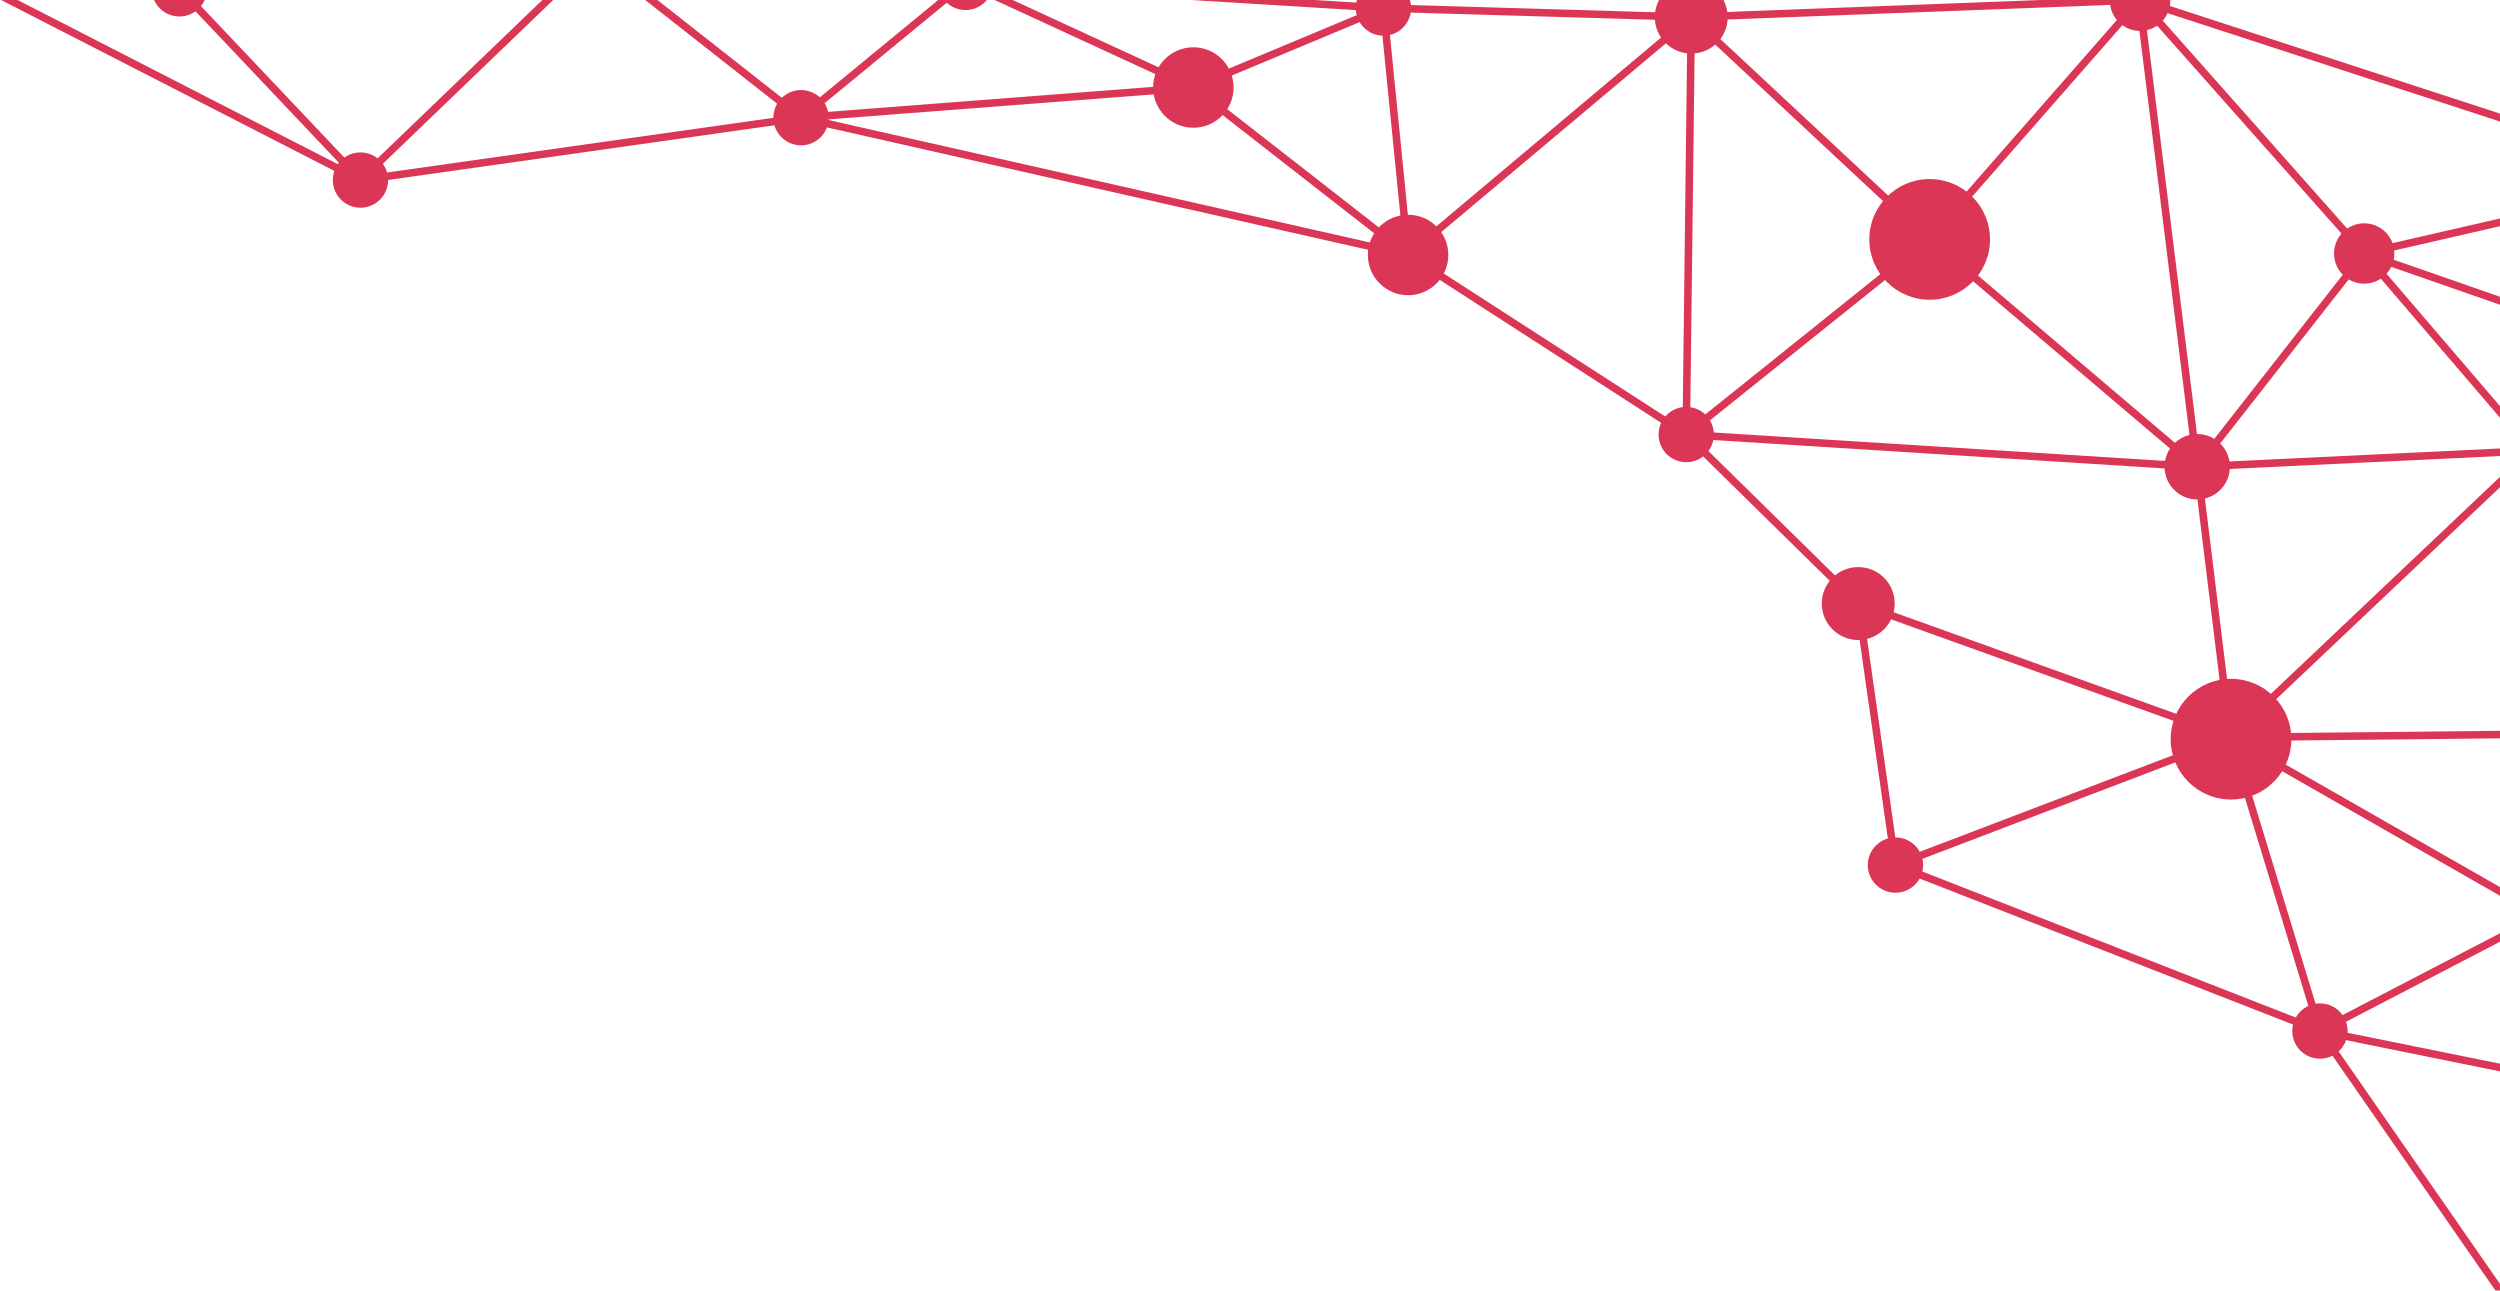 <svg id="Camada_1" data-name="Camada 1" xmlns="http://www.w3.org/2000/svg" viewBox="0 0 497.07 256.6">
	<defs>
		<style>
			line {
				fill:none;
				stroke:#db3656;
				stroke-miterlimit:10;
				stroke-width:1.5px;
			}
			circle {
				fill:#db3656;
			}
		</style>
	</defs>
	<g id="linhas">
		<line x1="376.87" y1="172" x2="443.47" y2="146.6"/>
		<line x1="369.47" y1="120" x2="443.47" y2="146.6"/>
		<line x1="436.87" y1="92.8" x2="443.47" y2="146.6"/>
		<line x1="275.07" y1="1.6" x2="279.97" y2="50.7"/>
		<line x1="336.27" y1="3.4" x2="279.97" y2="50.7"/>
		<line x1="335.27" y1="86.4" x2="336.27" y2="3.4"/>
		<line x1="383.67" y1="47.6" x2="335.27" y2="86.4"/>
		<line x1="436.87" y1="92.8" x2="335.27" y2="86.4"/>
		<line x1="383.67" y1="47.6" x2="436.87" y2="92.8"/>
		<line x1="425.37" x2="436.87" y2="92.8"/>
		<line x1="470.07" y1="50.4" x2="425.37"/>
		<line x1="534.57" y1="35.6" x2="470.07" y2="50.4"/>
		<line x1="551.19" y1="78.64" x2="470.07" y2="50.4"/>
		<line x1="461.27" y1="205" x2="443.47" y2="146.6"/>
		<line x1="505.46" y1="182.04" x2="461.27" y2="205"/>
		<line x1="536.71" y1="220.3" x2="461.27" y2="205"/>
		<line x1="279.97" y1="50.7" x2="237.27" y2="17.4"/>
		<line x1="159.27" y1="23.4" x2="237.27" y2="17.4"/>
		<line x1="336.27" y1="3.4" x2="425.37"/>
		<line x1="35.67" y1="-2.22" x2="71.67" y2="35.8"/>
		<line x1="425.37" x2="383.67" y2="47.6"/>
		<line x1="425.37" x2="534.57" y2="35.6"/>
		<line x1="470.07" y1="50.4" x2="503.67" y2="89.6"/>
		<line x1="436.87" y1="92.8" x2="503.67" y2="89.6"/>
		<line x1="503.67" y1="89.6" x2="443.47" y2="146.6"/>
		<line x1="376.87" y1="172" x2="461.27" y2="205"/>
		<line x1="369.47" y1="120" x2="376.87" y2="172"/>
		<line x1="335.27" y1="86.4" x2="369.47" y2="120"/>
		<line x1="279.97" y1="50.7" x2="335.27" y2="86.4"/>
		<line x1="159.27" y1="23.4" x2="279.97" y2="50.7"/>
		<line x1="237.27" y1="17.4" x2="275.07" y2="1.6"/>
		<line x1="443.47" y1="146.6" x2="530.08" y2="145.72"/>
		<line x1="443.47" y1="146.6" x2="505.46" y2="182.04"/>
		<line x1="461.27" y1="205" x2="504.98" y2="268"/>
		<line x1="336.27" y1="3.4" x2="383.67" y2="47.6"/>
		<line x1="275.07" y1="1.6" x2="336.27" y2="3.4"/>
		<line x1="237.27" y1="17.4" x2="191.97" y2="-3.5"/>
		<line x1="191.97" y1="-3.5" x2="159.27" y2="23.4"/>
		<line x1="71.67" y1="35.8" x2="159.27" y2="23.4"/>
		<line x1="71.67" y1="35.8" x2="118.17" y2="-8.9"/>
		<line x1="159.27" y1="23.4" x2="118.17" y2="-8.9"/>
		<line x1="71.67" y1="35.8" x2="-13.2" y2="-7.72"/>
		<line x1="470.07" y1="50.4" x2="436.87" y2="92.8"/>
		<line x1="191.97" y1="-3.5" x2="275.07" y2="1.6"/>
	</g>
	<g id="circulos">
		<circle cx="335.27" cy="86.4" r="5.5"/>
		<circle cx="369.47" cy="120" r="7.25"/>
		<circle cx="376.87" cy="172" r="5.5"/>
		<circle cx="279.97" cy="50.7" r="8"/>
		<circle cx="443.59" cy="146.97" r="12"/>
		<circle cx="383.67" cy="47.6" r="12"/>
		<circle cx="436.87" cy="92.8" r="6.5"/>
		<circle cx="425.51" cy="0.15" r="6"/>
		<circle cx="237.27" cy="17.4" r="8"/>
		<circle cx="470.07" cy="50.4" r="6"/>
		<circle cx="336.27" cy="3.4" r="7.25"/>
		<circle cx="159.27" cy="23.4" r="5.5"/>
		<circle cx="71.67" cy="35.8" r="5.5"/>
		<circle cx="35.67" cy="-2.22" r="5.5"/>
		<circle cx="461.27" cy="205" r="5.5"/>
		<circle cx="275.07" cy="1.6" r="5.5"/>
		<circle cx="191.97" cy="-3.5" r="5.5"/>
	</g>
</svg>